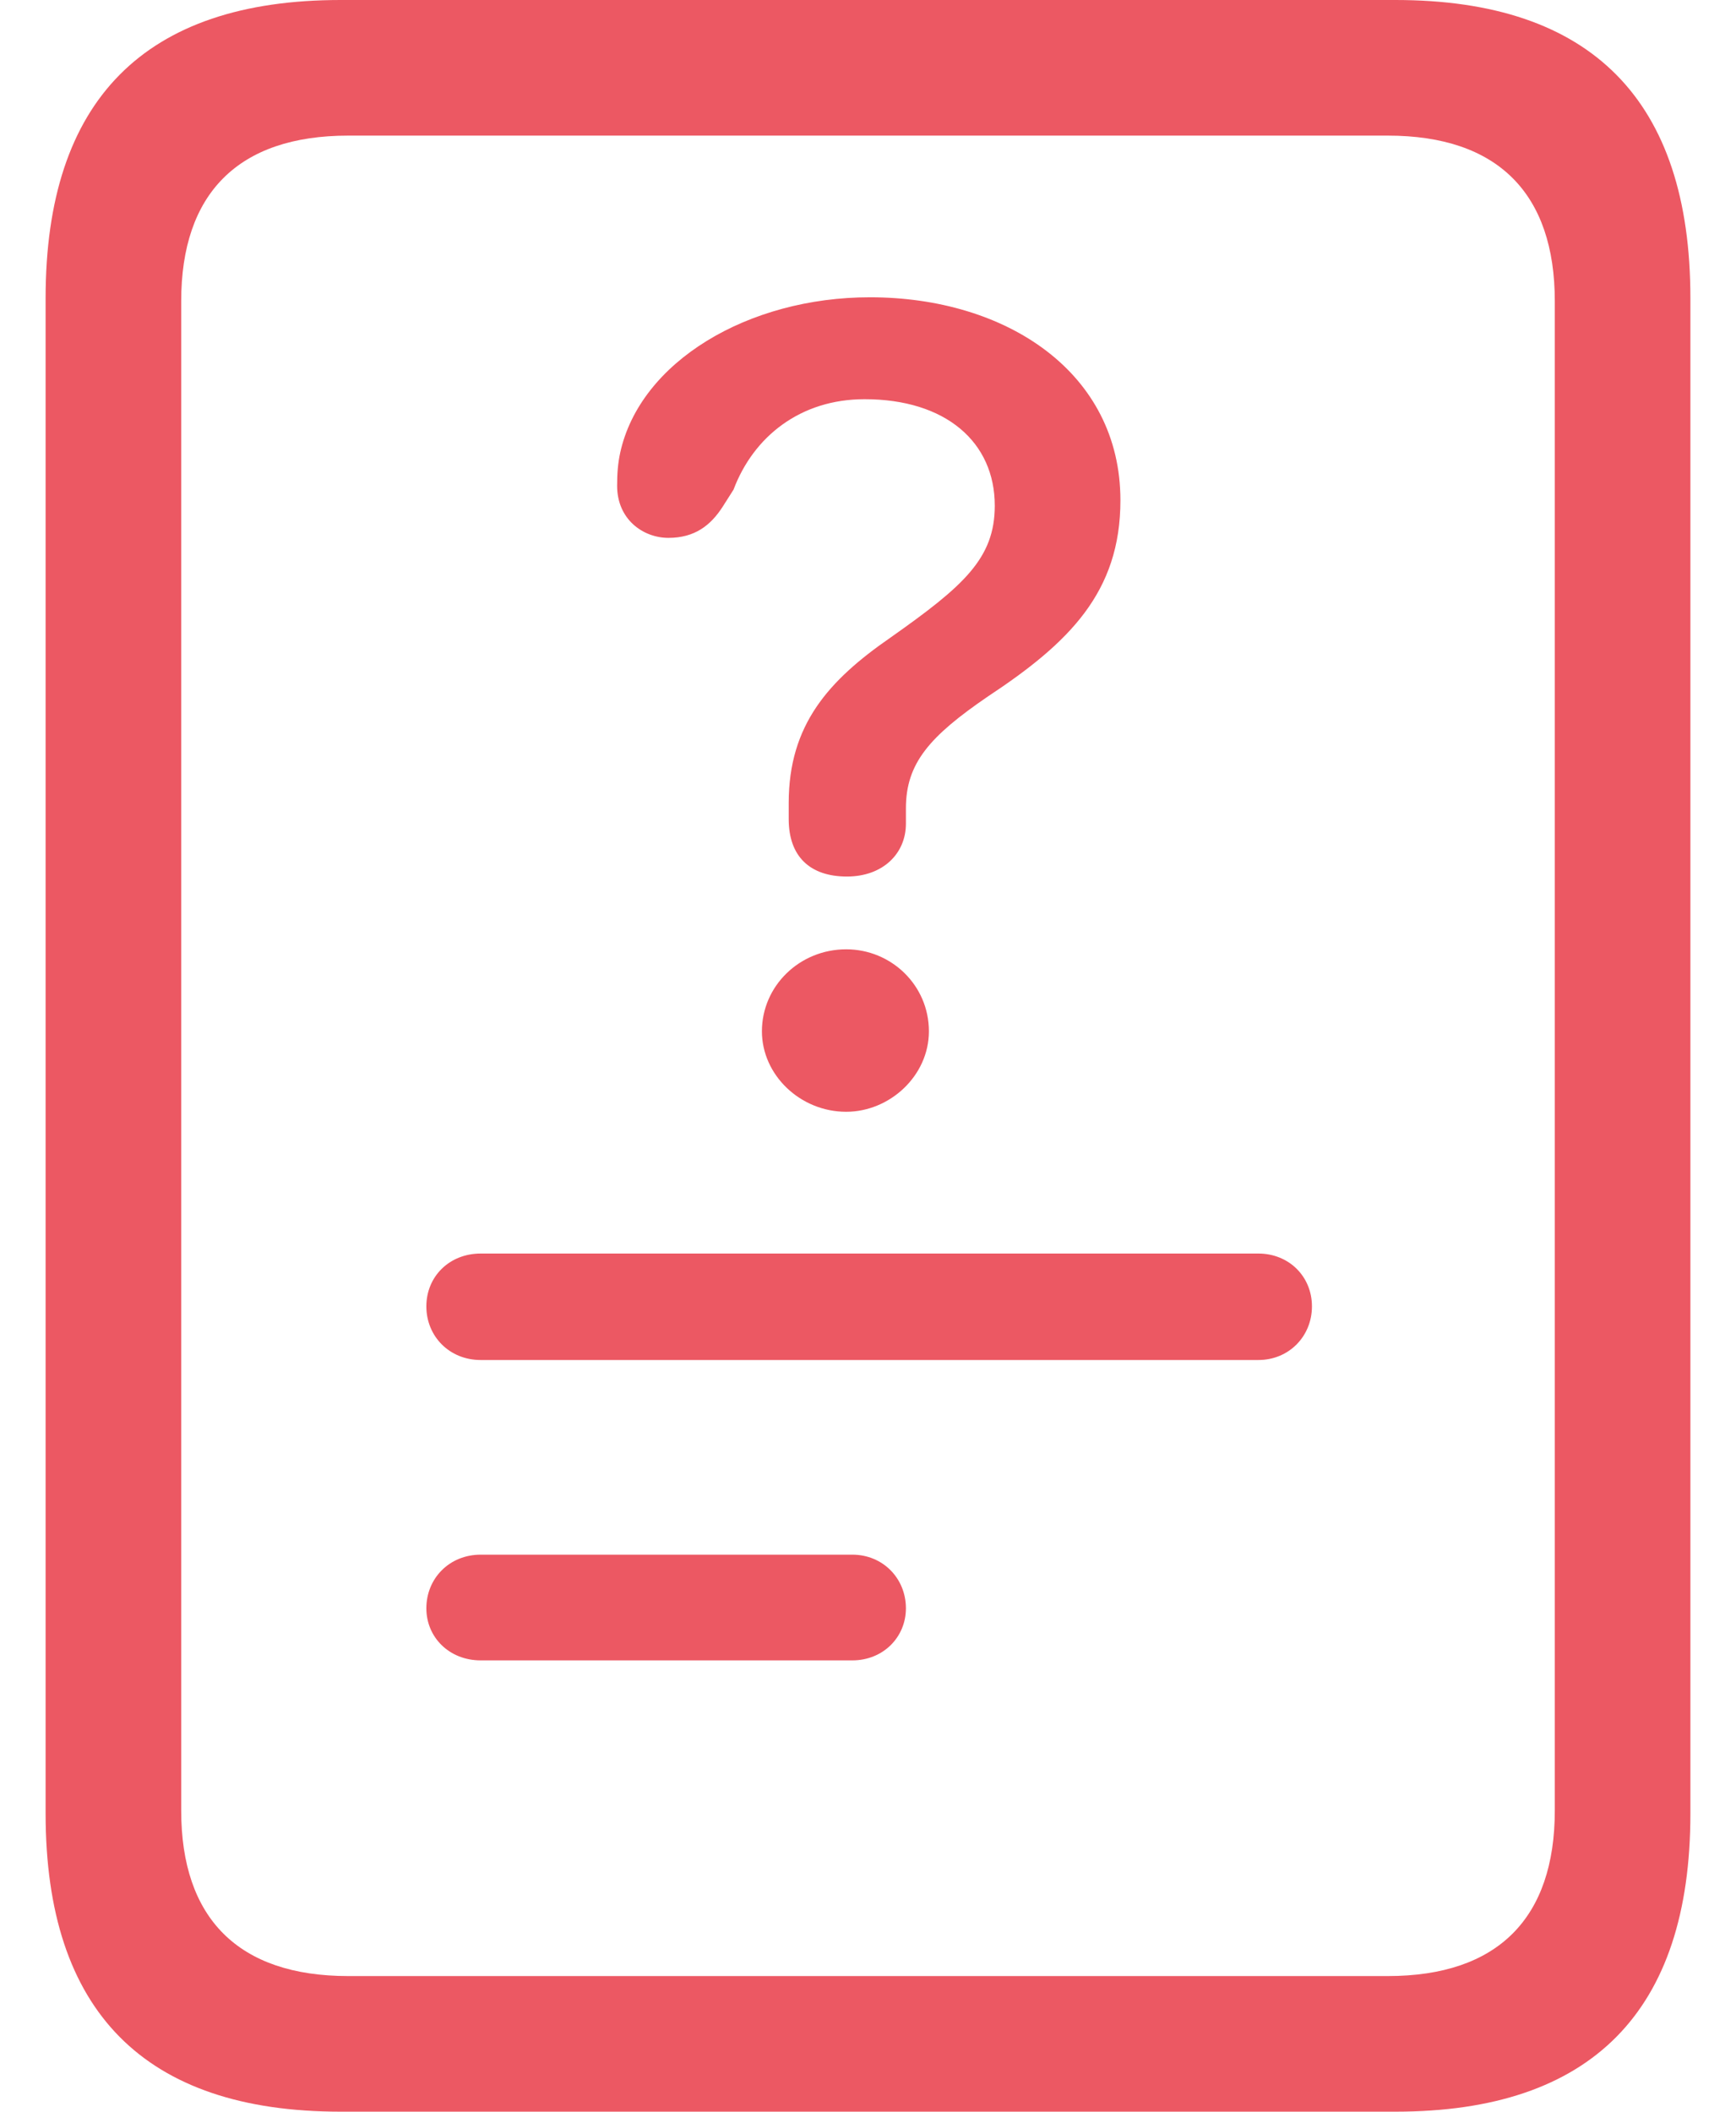 <svg width="37" height="45" viewBox="0 0 37 45" fill="none" xmlns="http://www.w3.org/2000/svg">
<path d="M0.972 38.648C0.972 42.861 3.078 45 7.258 45H29.742C33.922 45 36.028 42.861 36.028 38.648V6.352C36.028 2.139 33.922 0 29.742 0H7.258C3.078 0 0.972 2.139 0.972 6.352V38.648ZM3.862 38.583V6.417C3.862 4.131 5.07 2.89 7.421 2.89H29.579C31.93 2.89 33.138 4.131 33.138 6.417V38.583C33.138 40.869 31.93 42.11 29.579 42.11H7.421C5.07 42.11 3.862 40.869 3.862 38.583Z" fill="#EC5863"/>
<path d="M10.246 28.982H26.819C27.472 28.982 27.962 28.476 27.962 27.839C27.962 27.203 27.472 26.713 26.819 26.713H10.246C9.577 26.713 9.087 27.203 9.087 27.839C9.087 28.476 9.577 28.982 10.246 28.982ZM10.246 35.383H18.165C18.818 35.383 19.308 34.893 19.308 34.273C19.308 33.636 18.818 33.13 18.165 33.13H10.246C9.577 33.13 9.087 33.636 9.087 34.273C9.087 34.893 9.577 35.383 10.246 35.383Z" fill="#EC5863"/>
<path d="M18.051 18.679C18.818 18.679 19.308 18.189 19.308 17.553C19.308 17.438 19.308 17.34 19.308 17.226C19.308 16.263 19.814 15.691 21.055 14.842C22.786 13.699 23.88 12.621 23.88 10.662C23.88 7.935 21.447 6.335 18.541 6.335C15.945 6.335 13.642 7.707 13.218 9.65C13.169 9.878 13.153 10.091 13.153 10.352C13.153 11.07 13.708 11.462 14.247 11.462C14.802 11.462 15.145 11.201 15.406 10.793L15.634 10.434C16.059 9.307 17.055 8.507 18.427 8.507C20.157 8.507 21.202 9.421 21.202 10.776C21.202 11.903 20.533 12.491 18.982 13.585C17.659 14.499 16.81 15.446 16.81 17.112C16.81 17.226 16.81 17.324 16.81 17.455C16.81 18.255 17.267 18.679 18.051 18.679ZM18.035 23.692C18.965 23.692 19.798 22.924 19.798 21.977C19.798 20.998 18.998 20.23 18.035 20.23C17.039 20.23 16.239 21.014 16.239 21.977C16.239 22.908 17.055 23.692 18.035 23.692Z" fill="#EC5863"/>
</svg>
